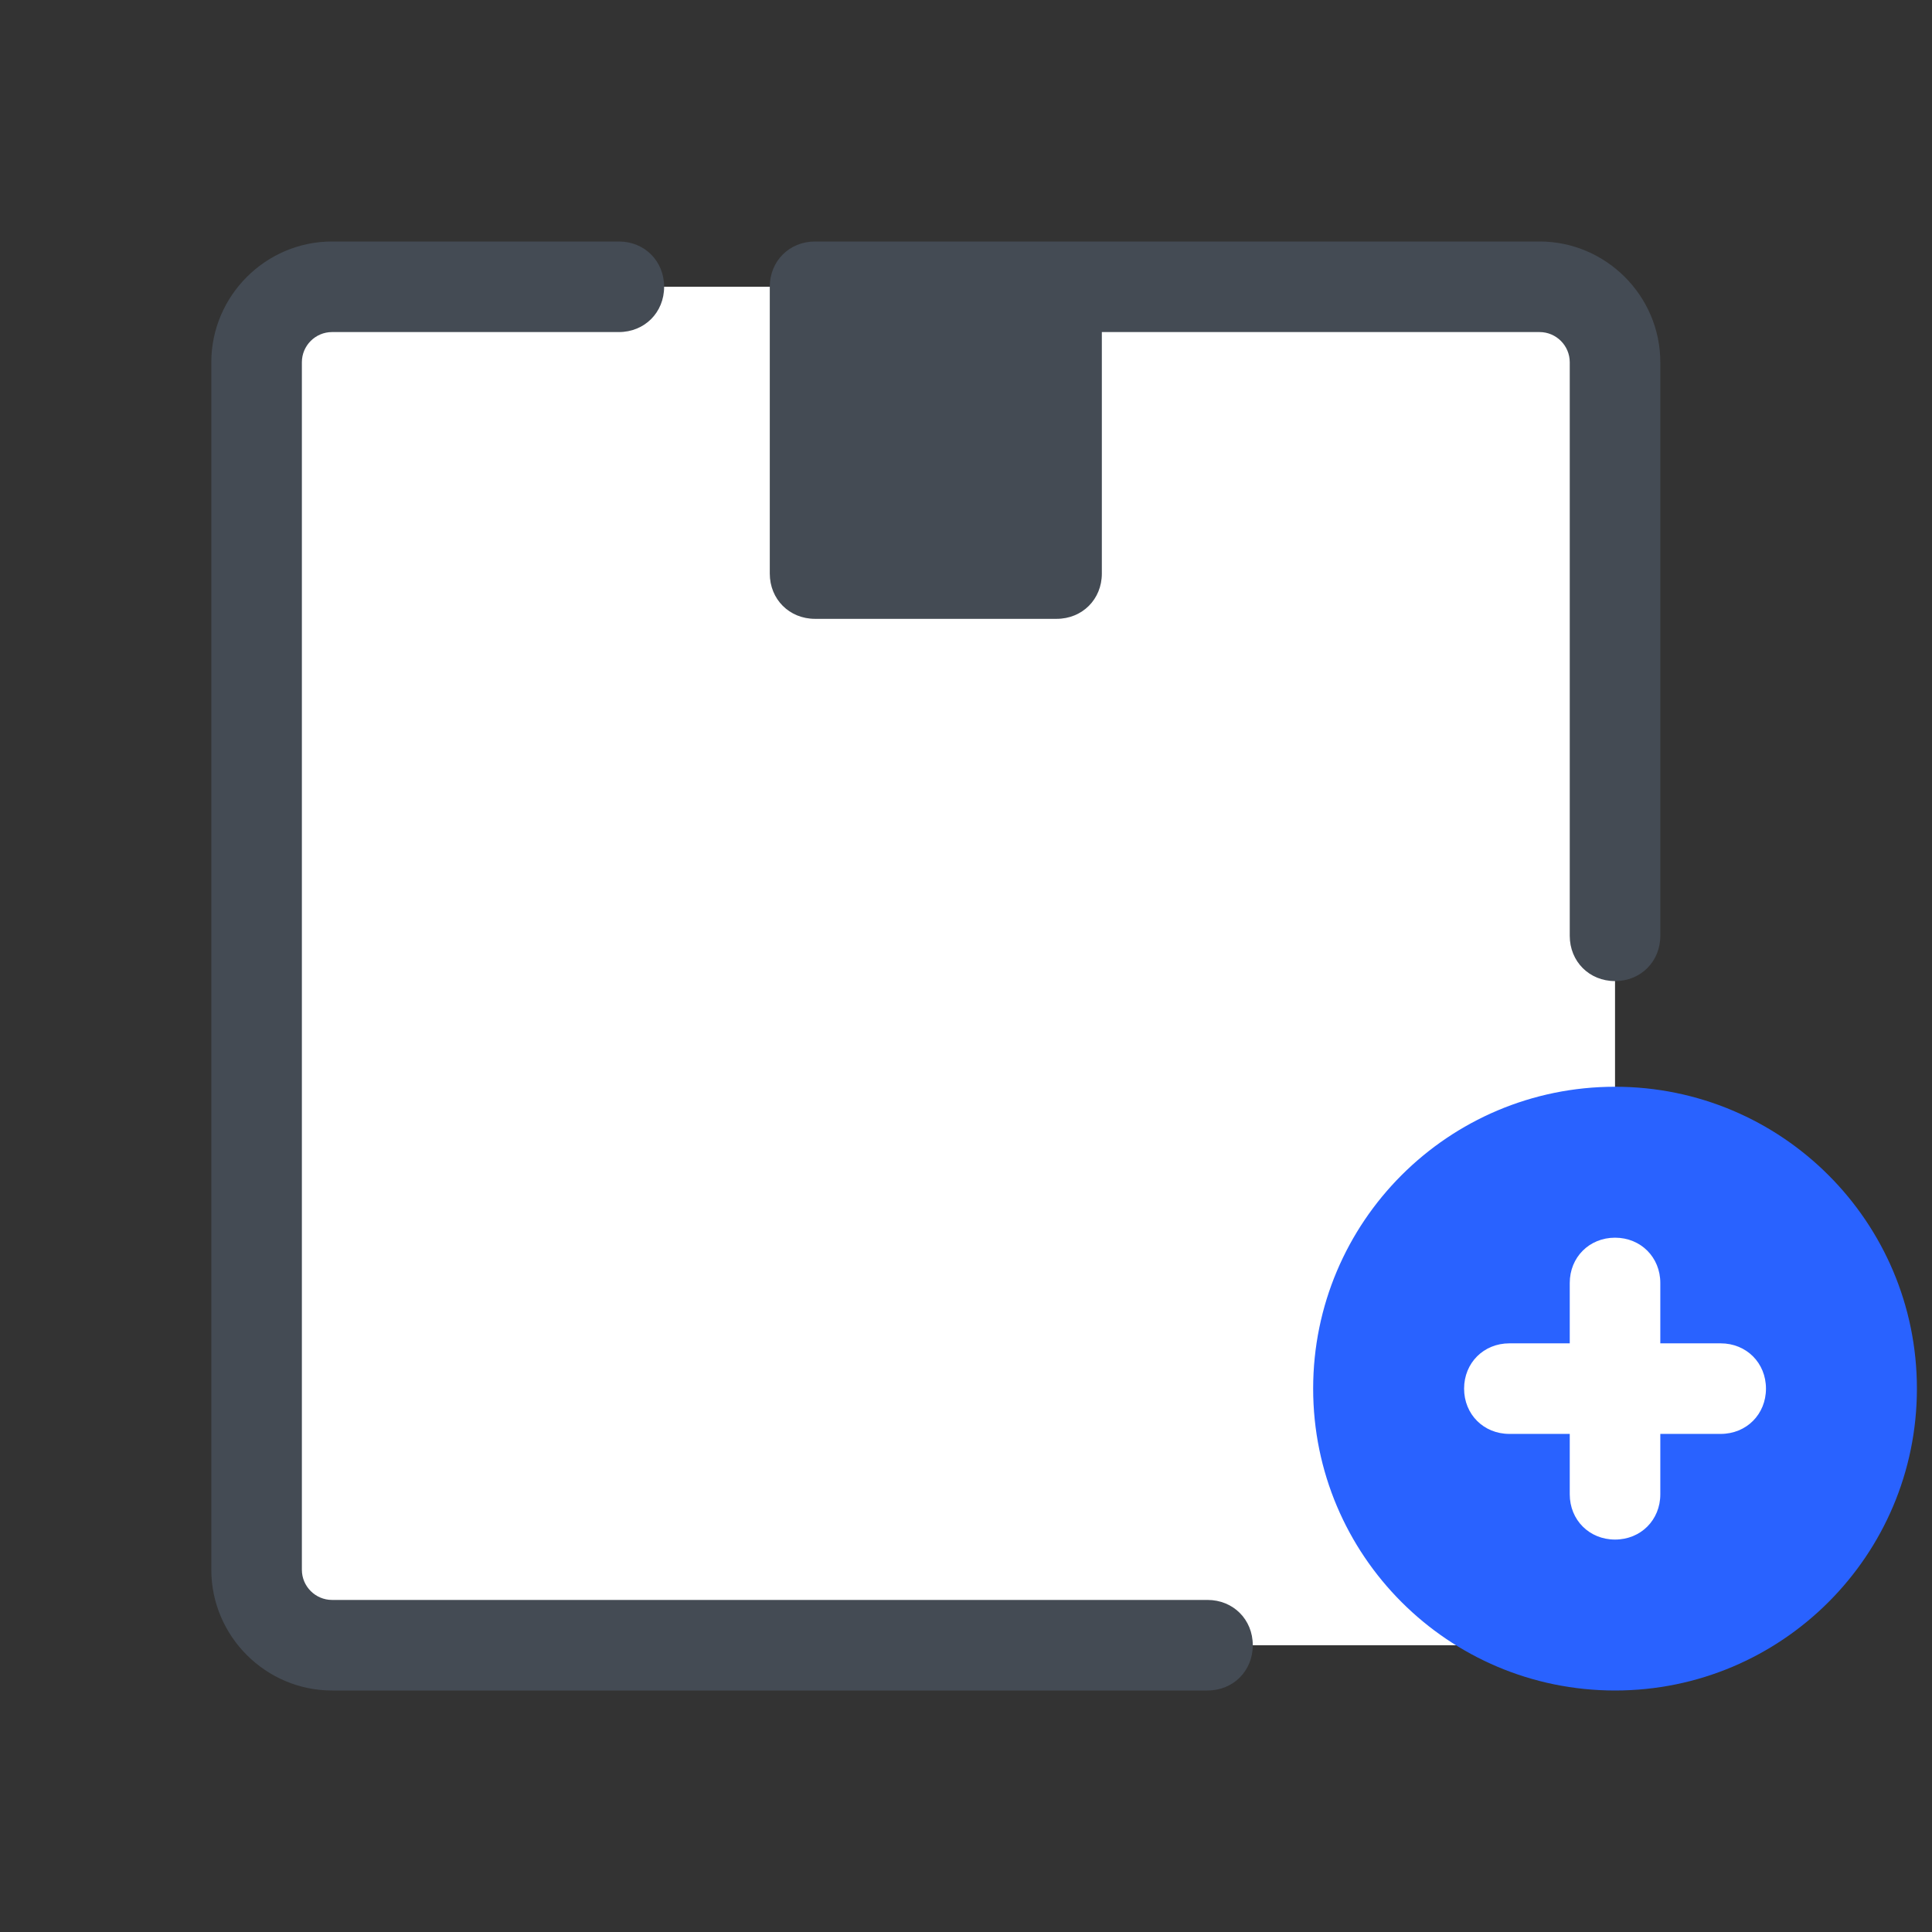 <?xml version="1.0" encoding="UTF-8"?>
<svg xmlns="http://www.w3.org/2000/svg" xmlns:xlink="http://www.w3.org/1999/xlink" width="64pt" height="64pt" viewBox="0 0 64 64" version="1.1">
<rect x="0" y="0" width="64" height="64" fill="#333333" stroke="none"/>
<g id="surface109901">
<path style=" stroke:none;fill-rule:nonzero;fill:rgb(100%,100%,100%);fill-opacity:1;" d="M 48.5 54.5 L 11 54.5 C 9.602 54.5 8.5 53.398 8.5 52 L 8.5 12 C 8.5 10.602 9.602 9.5 11 9.5 L 51 9.5 C 52.398 9.5 53.5 10.602 53.5 12 L 53.5 49.5 C 53.5 52.25 51.25 54.5 48.5 54.5 Z M 48.5 54.5 "/>
<path style=" stroke:none;fill-rule:nonzero;fill:rgb(26.667%,29.412%,32.941%);fill-opacity:1;" d="M 40 56 L 11 56 C 8.801 56 7 54.199 7 52 L 7 12 C 7 9.801 8.801 8 11 8 L 20.5 8 C 21.352 8 22 8.648 22 9.5 C 22 10.352 21.352 11 20.5 11 L 11 11 C 10.449 11 10 11.449 10 12 L 10 52 C 10 52.551 10.449 53 11 53 L 40 53 C 40.852 53 41.5 53.648 41.5 54.5 C 41.5 55.352 40.852 56 40 56 Z M 40 56 "/>
<path style=" stroke:none;fill-rule:nonzero;fill:rgb(26.667%,29.412%,32.941%);fill-opacity:1;" d="M 51 8 L 27 8 C 26.148 8 25.5 8.648 25.5 9.5 L 25.5 19 C 25.5 19.852 26.148 20.5 27 20.5 L 35 20.5 C 35.852 20.5 36.5 19.852 36.5 19 L 36.5 11 L 51 11 C 51.551 11 52 11.449 52 12 L 52 31 C 52 31.852 52.648 32.5 53.5 32.5 C 54.352 32.5 55 31.852 55 31 L 55 12 C 55 9.801 53.199 8 51 8 Z M 51 8 "/>
<path style=" stroke:none;fill-rule:nonzero;fill:rgb(16.078%,38.431%,100%);fill-opacity:1;" d="M 53.5 36 C 47.977 36 43.5 40.477 43.5 46 C 43.5 51.523 47.977 56 53.5 56 C 59.023 56 63.5 51.523 63.5 46 C 63.5 40.477 59.023 36 53.5 36 Z M 53.5 36 "/>
<path style=" stroke:none;fill-rule:nonzero;fill:rgb(100%,100%,100%);fill-opacity:1;" d="M 57 47.5 L 50 47.5 C 49.148 47.5 48.5 46.852 48.5 46 C 48.5 45.148 49.148 44.5 50 44.5 L 57 44.5 C 57.852 44.5 58.5 45.148 58.5 46 C 58.5 46.852 57.852 47.5 57 47.5 Z M 57 47.5 "/>
<path style=" stroke:none;fill-rule:nonzero;fill:rgb(100%,100%,100%);fill-opacity:1;" d="M 53.5 51 C 52.648 51 52 50.352 52 49.5 L 52 42.5 C 52 41.648 52.648 41 53.5 41 C 54.352 41 55 41.648 55 42.5 L 55 49.5 C 55 50.352 54.352 51 53.5 51 Z M 53.5 51 "/>
</g>
</svg>
